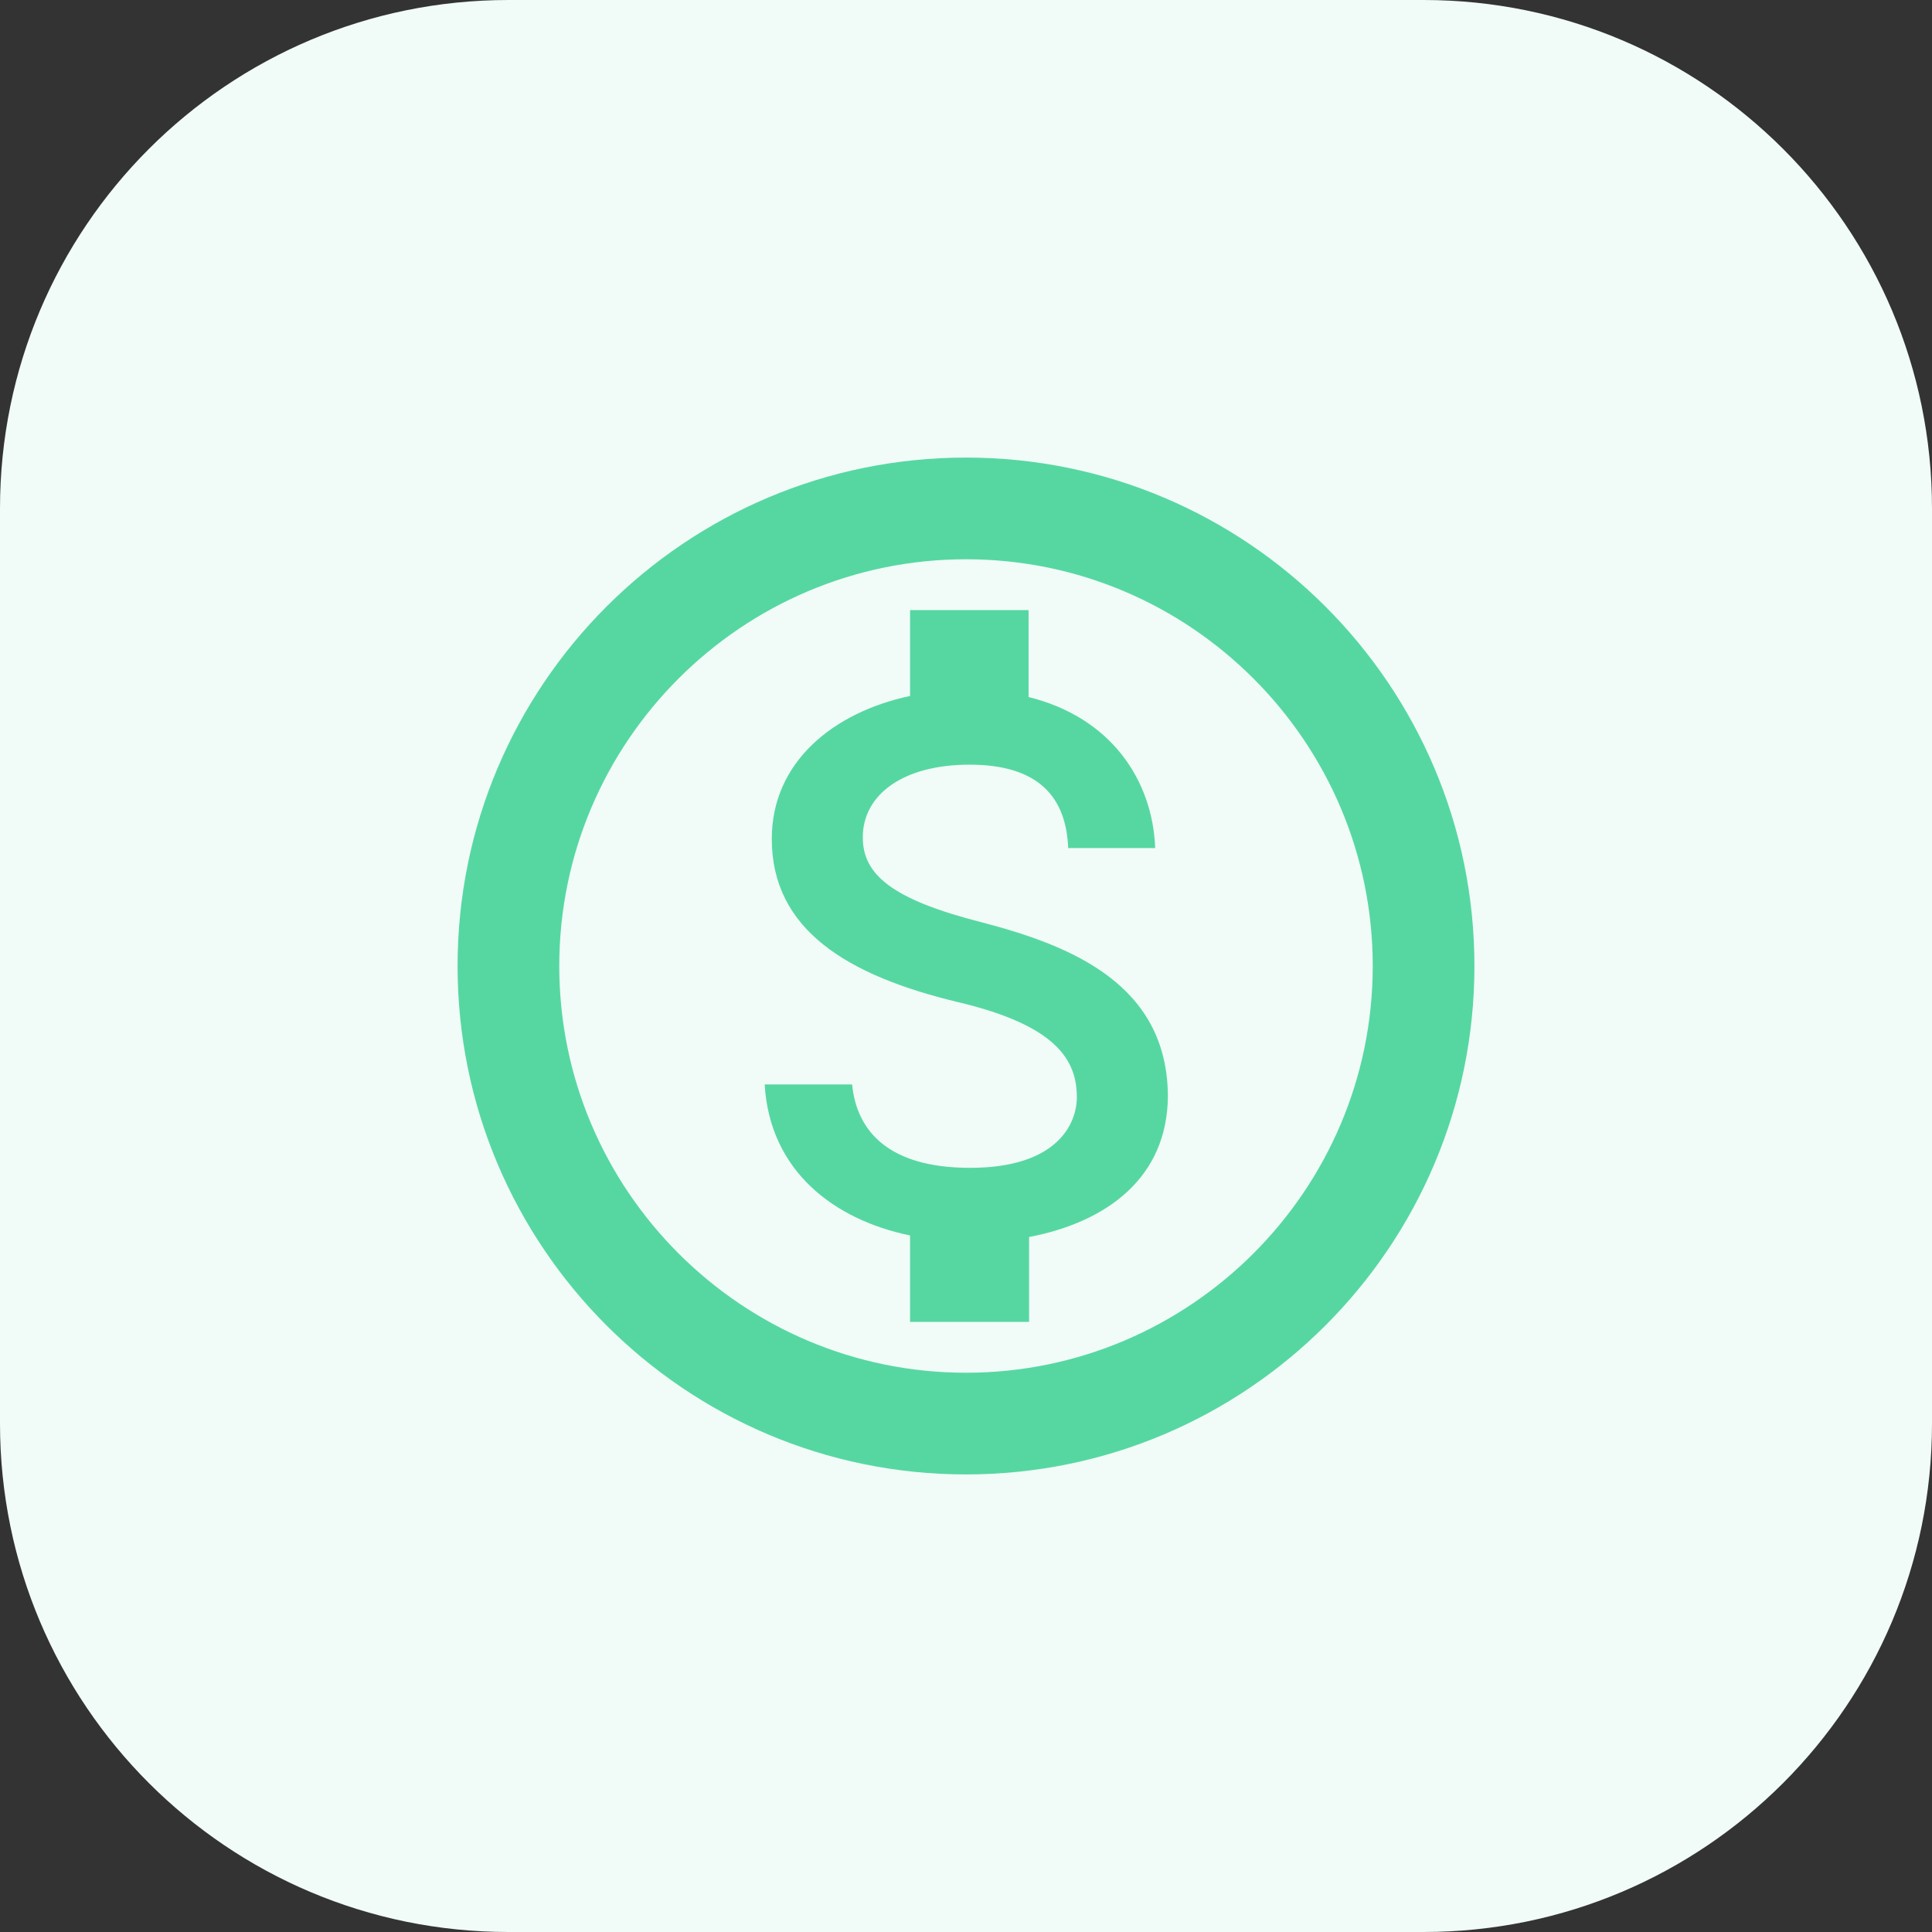 <?xml version="1.0" encoding="utf-8"?>
<!-- Generator: Adobe Illustrator 16.0.4, SVG Export Plug-In . SVG Version: 6.00 Build 0)  -->
<!DOCTYPE svg PUBLIC "-//W3C//DTD SVG 1.1//EN" "http://www.w3.org/Graphics/SVG/1.1/DTD/svg11.dtd">
<svg version="1.1" id="Layer_1" xmlns="http://www.w3.org/2000/svg" xmlns:xlink="http://www.w3.org/1999/xlink" x="0px" y="0px"
	 width="38px" height="38px" viewBox="0 0 38 38" enable-background="new 0 0 38 38" xml:space="preserve">
<rect x="0" y="0" width="38" height="38" fill="#333333" stroke="none"/>
<path fill="#F1FBF8" d="M10,0h18c5.523,0,10,4.477,10,10v18c0,5.523-4.477,10-10,10H10C4.477,38,0,33.523,0,28V10
	C0,4.477,4.477,0,10,0z"/>
<path fill="#56D7A2" d="M19,9c-5.52,0-10,4.48-10,10s4.48,10,10,10s10-4.48,10-10S24.52,9,19,9z M19,27c-4.41,0-8-3.59-8-8
	s3.59-8,8-8c4.411,0,8,3.59,8,8S23.41,27,19,27z M19.31,18.141c-1.77-0.451-2.34-0.94-2.34-1.671c0-0.84,0.79-1.43,2.1-1.43
	c1.38,0,1.901,0.66,1.94,1.64h1.711c-0.051-1.34-0.871-2.57-2.49-2.97V12h-2.331v1.689c-1.51,0.32-2.72,1.301-2.72,2.811
	c0,1.79,1.49,2.689,3.66,3.21c1.95,0.46,2.34,1.149,2.34,1.87c0,0.529-0.391,1.39-2.1,1.39c-1.6,0-2.23-0.72-2.32-1.64h-1.72
	c0.1,1.7,1.36,2.66,2.86,2.97V26h2.341v-1.67c1.52-0.29,2.719-1.16,2.73-2.77C22.959,19.359,21.07,18.6,19.31,18.141z"/>
</svg>
